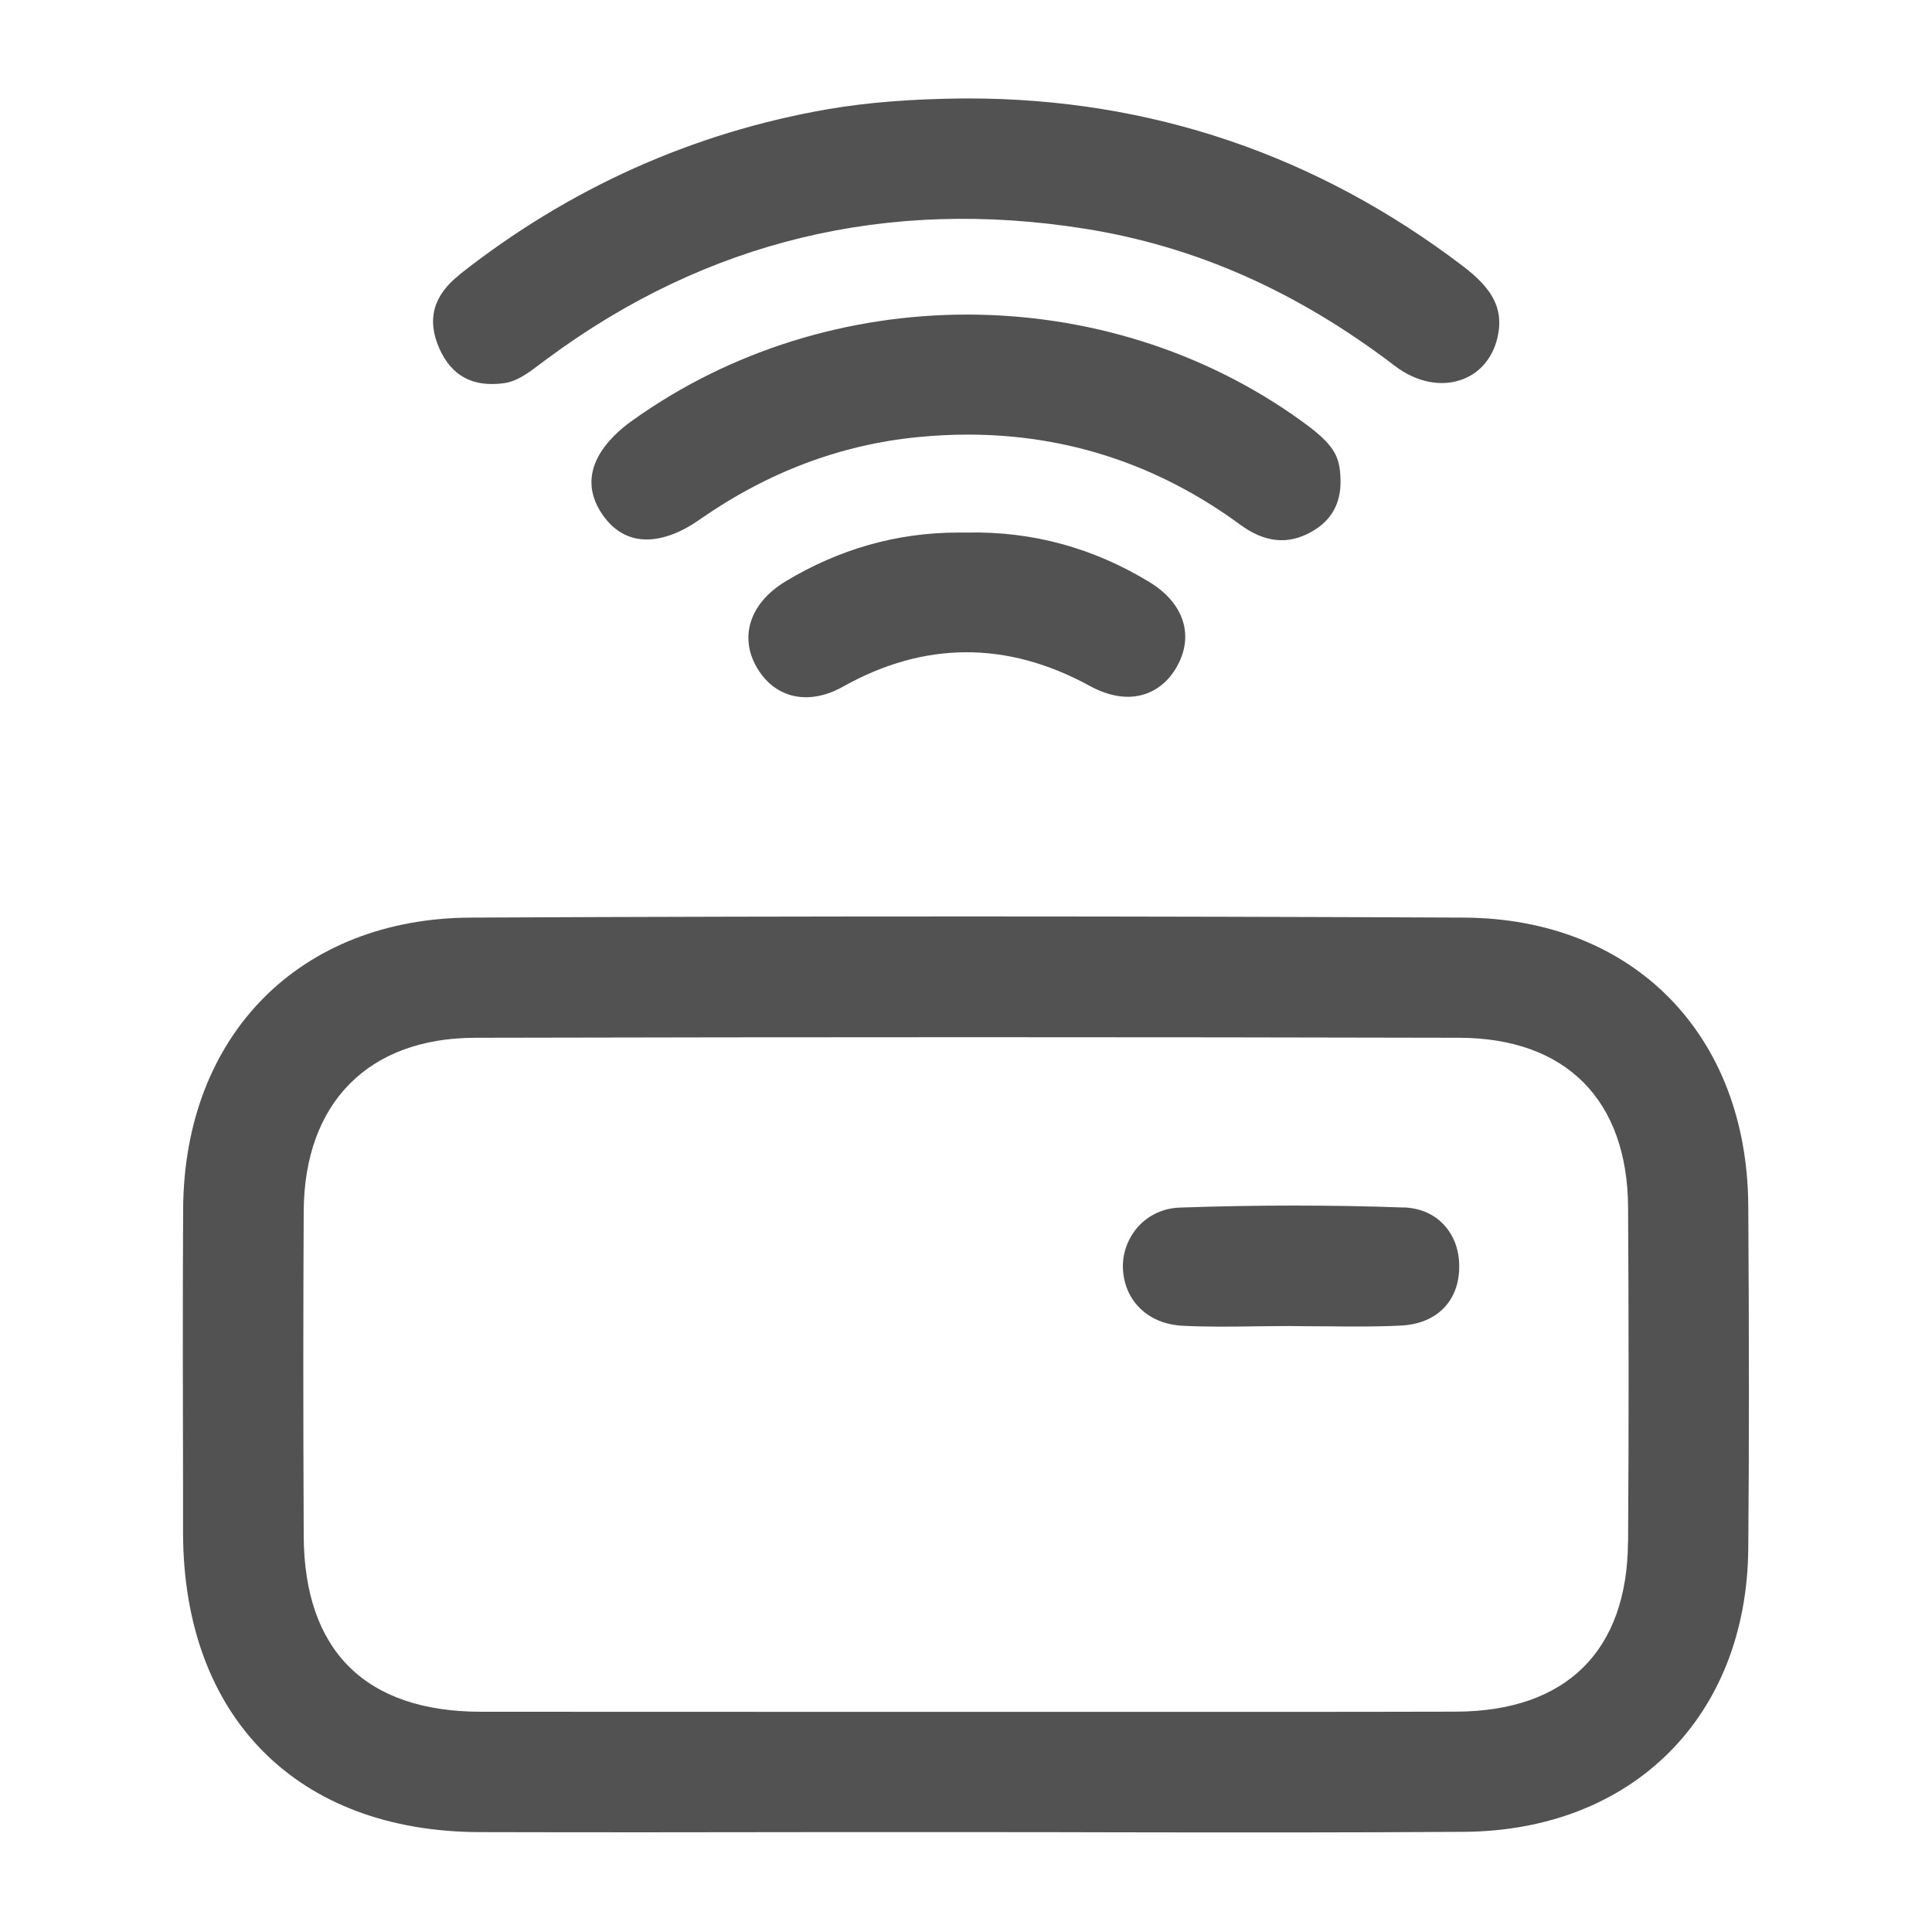 <svg width="20" height="20" viewBox="0 0 20 20" fill="none" xmlns="http://www.w3.org/2000/svg">
<g clip-path="url(#clip0_2076_16482)">
<g clip-path="url(#clip1_2076_16482)">
<path fill-rule="evenodd" clip-rule="evenodd" d="M4.757 2.844C4.485 3.058 4.416 3.308 4.547 3.605C4.672 3.888 4.888 4.008 5.208 3.968C5.35 3.951 5.466 3.863 5.589 3.77L5.6 3.762L5.675 3.706C7.318 2.493 9.185 2.043 11.226 2.367C12.375 2.549 13.426 3.015 14.44 3.788C14.664 3.959 14.927 4.01 15.145 3.925C15.336 3.852 15.468 3.682 15.509 3.46C15.558 3.194 15.453 2.99 15.148 2.758C13.634 1.604 11.909 1.019 10.021 1.019H9.985C9.432 1.024 8.98 1.06 8.566 1.131C7.168 1.374 5.886 1.951 4.757 2.842V2.844ZM13.877 4.967C13.871 4.72 13.815 4.604 13.47 4.356C11.437 2.89 8.588 2.89 6.542 4.356C6.299 4.53 5.936 4.888 6.236 5.326C6.332 5.466 6.453 5.549 6.595 5.576C6.786 5.61 7.011 5.542 7.245 5.377C7.944 4.889 8.702 4.603 9.501 4.525C9.675 4.508 9.847 4.499 10.018 4.499C11.049 4.499 11.994 4.812 12.838 5.431C13.091 5.617 13.331 5.642 13.573 5.507C13.783 5.391 13.884 5.209 13.877 4.966V4.967ZM8.725 7.109C8.374 7.306 8.027 7.231 7.84 6.919C7.647 6.597 7.761 6.244 8.128 6.021C8.684 5.684 9.286 5.513 9.921 5.513H10.011H10.013H10.016C10.687 5.499 11.318 5.672 11.898 6.025C12.251 6.239 12.362 6.57 12.19 6.888C12.107 7.043 11.984 7.146 11.837 7.19C11.67 7.24 11.478 7.208 11.282 7.101C10.427 6.633 9.568 6.636 8.725 7.109ZM15.154 9.499C11.888 9.484 8.429 9.482 4.875 9.499C3.104 9.506 1.908 10.715 1.896 12.509C1.89 13.49 1.893 14.488 1.895 15.454V15.872C1.9 17.776 3.078 18.963 4.971 18.966C6.126 18.969 7.28 18.968 8.435 18.966H8.437H8.438H9.971H10.002C10.525 18.966 11.047 18.966 11.57 18.968C12.745 18.97 13.961 18.971 15.156 18.963C16.9 18.95 18.083 17.771 18.098 16.03C18.107 15.001 18.107 13.873 18.098 12.481C18.087 10.706 16.904 9.507 15.153 9.499H15.154ZM16.853 15.959C16.847 17.09 16.214 17.715 15.072 17.719C14.387 17.721 13.703 17.721 13.02 17.721H13.018H11.521H10.025H8.516C7.336 17.721 6.156 17.721 4.976 17.72C3.783 17.718 3.15 17.088 3.144 15.902C3.138 14.552 3.139 13.513 3.144 12.535C3.151 11.416 3.814 10.746 4.916 10.743C8.387 10.735 11.815 10.735 15.107 10.743C16.21 10.746 16.847 11.386 16.854 12.499C16.86 13.604 16.862 14.768 16.854 15.959H16.853ZM13.393 12.48C13.773 12.48 14.152 12.486 14.526 12.5L14.528 12.499C14.699 12.505 14.845 12.567 14.948 12.68C15.057 12.797 15.113 12.96 15.105 13.141C15.093 13.482 14.862 13.704 14.505 13.722C14.257 13.735 14.004 13.733 13.757 13.73C13.741 13.73 13.725 13.73 13.708 13.73C13.648 13.729 13.588 13.729 13.528 13.729C13.469 13.728 13.409 13.728 13.349 13.727C13.235 13.727 13.121 13.729 13.007 13.73C12.754 13.734 12.493 13.737 12.239 13.724C11.891 13.706 11.644 13.473 11.625 13.142C11.615 12.98 11.674 12.818 11.783 12.697C11.892 12.577 12.044 12.507 12.211 12.501C12.604 12.487 13.012 12.48 13.393 12.48Z" fill="#525252"/>
</g>
</g>
<defs>
<clipPath id="clip0_2076_16482">
<rect width="20" height="20" fill="white"/>
</clipPath>
<clipPath id="clip1_2076_16482">
<rect width="18.462" height="18.462" fill="white" transform="translate(0.77 0.769)"/>
</clipPath>
</defs>
</svg>
